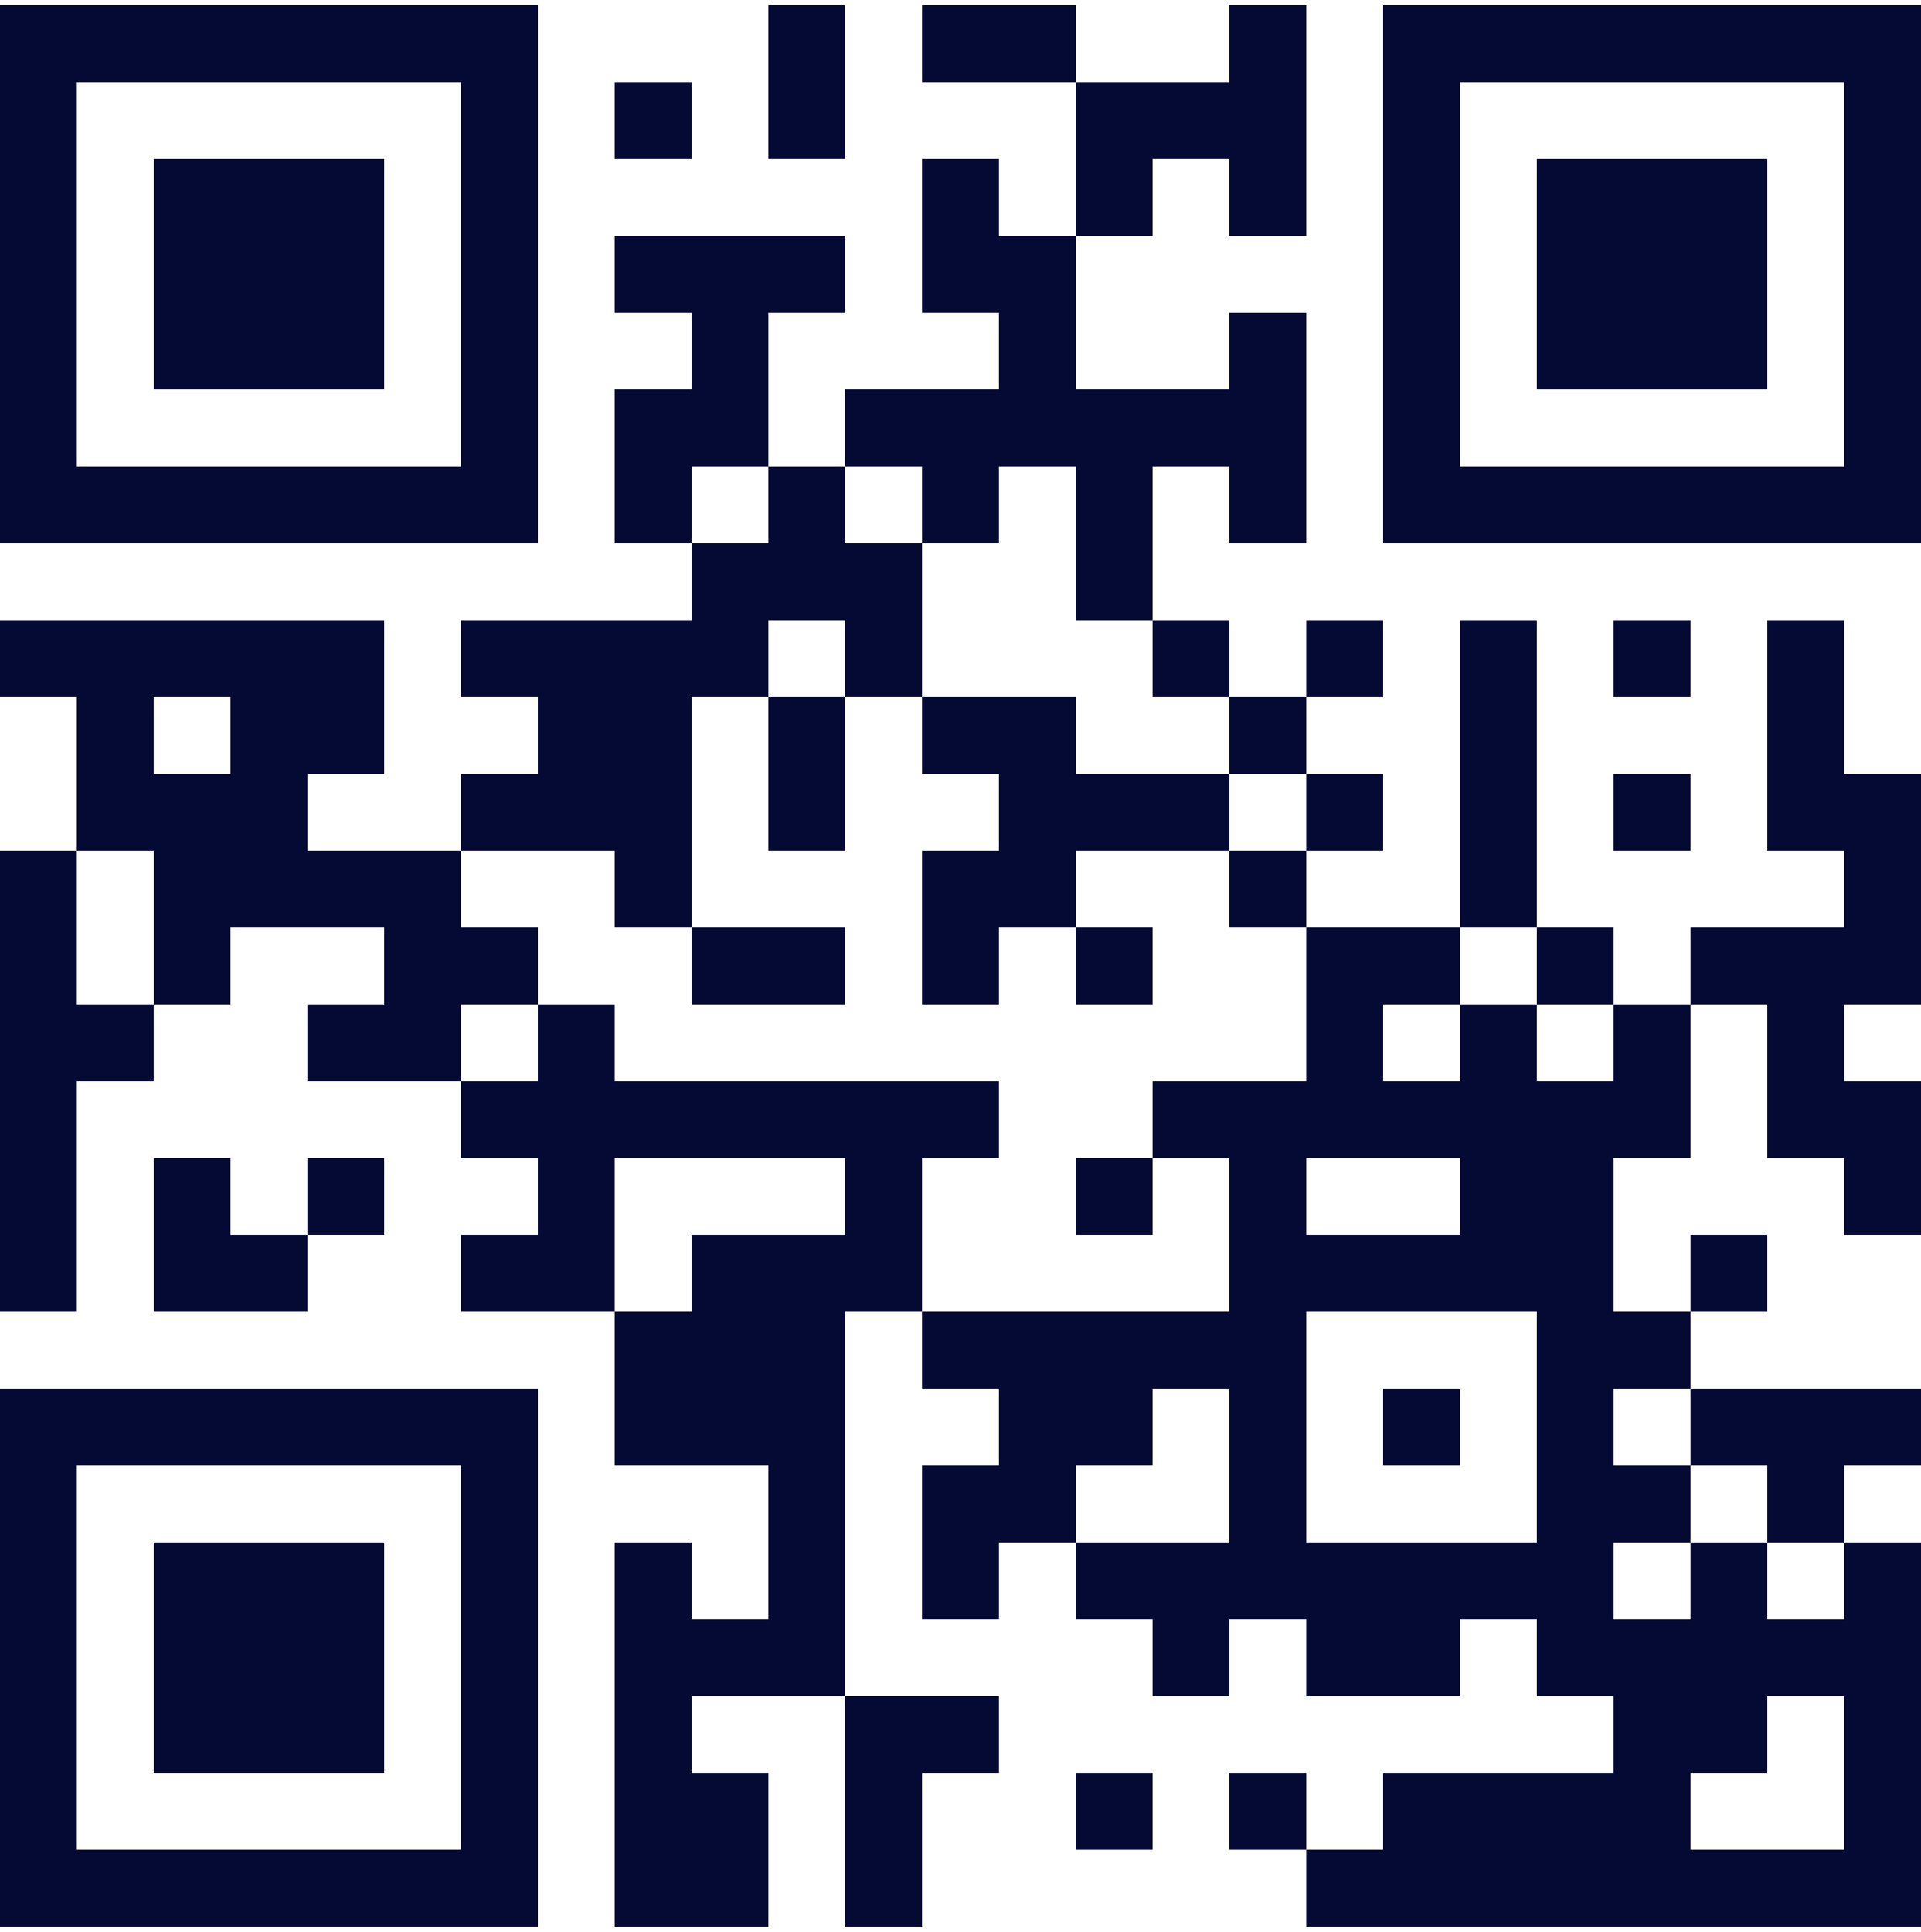<svg width="180" height="181" viewBox="0 0 180 181" fill="none" xmlns="http://www.w3.org/2000/svg">
<g id="Barcode/QR">
<path id="Vector" d="M0 0.5H7.2V7.7H0V0.5ZM7.2 0.5H14.4V7.7H7.2V0.5ZM14.4 0.5H21.6V7.7H14.4V0.5ZM21.6 0.5H28.8V7.7H21.6V0.5ZM28.8 0.5H36V7.7H28.8V0.5ZM36 0.5H43.2V7.7H36V0.5ZM43.2 0.5H50.4V7.7H43.2V0.5ZM72 0.5H79.2V7.7H72V0.5ZM86.4 0.5H93.6V7.7H86.4V0.5ZM93.6 0.5H100.8V7.7H93.6V0.5ZM115.2 0.5H122.4V7.7H115.2V0.5ZM129.6 0.5H136.8V7.7H129.6V0.5ZM136.8 0.5H144V7.7H136.8V0.5ZM144 0.5H151.2V7.7H144V0.5ZM151.2 0.5H158.4V7.7H151.2V0.5ZM158.4 0.5H165.6V7.7H158.4V0.5ZM165.6 0.5H172.8V7.7H165.6V0.5ZM172.8 0.5H180V7.7H172.8V0.5ZM0 7.7H7.2V14.9H0V7.7ZM43.2 7.7H50.4V14.9H43.2V7.7ZM57.6 7.7H64.8V14.9H57.6V7.7ZM72 7.7H79.2V14.9H72V7.7ZM100.8 7.7H108V14.9H100.8V7.7ZM108 7.7H115.2V14.9H108V7.7ZM115.2 7.7H122.4V14.9H115.2V7.7ZM129.6 7.7H136.8V14.9H129.6V7.7ZM172.8 7.7H180V14.9H172.8V7.7ZM0 14.9H7.2V22.1H0V14.9ZM14.4 14.9H21.6V22.1H14.4V14.9ZM21.6 14.9H28.8V22.1H21.6V14.9ZM28.8 14.9H36V22.1H28.8V14.9ZM43.2 14.9H50.4V22.1H43.2V14.9ZM86.4 14.9H93.6V22.1H86.4V14.9ZM100.8 14.9H108V22.1H100.8V14.9ZM115.2 14.9H122.4V22.1H115.2V14.9ZM129.6 14.9H136.8V22.1H129.6V14.9ZM144 14.9H151.2V22.1H144V14.9ZM151.2 14.9H158.4V22.1H151.2V14.9ZM158.4 14.9H165.6V22.1H158.4V14.9ZM172.8 14.9H180V22.1H172.8V14.9ZM0 22.1H7.2V29.3H0V22.1ZM14.4 22.1H21.6V29.3H14.4V22.1ZM21.6 22.1H28.8V29.3H21.6V22.1ZM28.8 22.1H36V29.3H28.8V22.1ZM43.2 22.1H50.4V29.3H43.2V22.1ZM57.6 22.1H64.8V29.3H57.6V22.1ZM64.8 22.1H72V29.3H64.8V22.1ZM72 22.1H79.2V29.3H72V22.1ZM86.4 22.1H93.6V29.3H86.4V22.1ZM93.6 22.1H100.8V29.3H93.6V22.1ZM129.6 22.1H136.8V29.3H129.6V22.1ZM144 22.1H151.2V29.3H144V22.1ZM151.2 22.1H158.4V29.3H151.2V22.1ZM158.4 22.1H165.6V29.3H158.4V22.1ZM172.8 22.1H180V29.3H172.8V22.1ZM0 29.3H7.2V36.5H0V29.3ZM14.4 29.3H21.6V36.5H14.4V29.3ZM21.6 29.3H28.8V36.5H21.6V29.3ZM28.8 29.3H36V36.5H28.8V29.3ZM43.2 29.3H50.4V36.5H43.2V29.3ZM64.8 29.3H72V36.5H64.8V29.3ZM93.6 29.3H100.8V36.5H93.6V29.3ZM115.2 29.3H122.4V36.5H115.2V29.3ZM129.6 29.3H136.8V36.5H129.6V29.3ZM144 29.3H151.2V36.5H144V29.3ZM151.2 29.3H158.4V36.5H151.2V29.3ZM158.4 29.3H165.6V36.5H158.4V29.3ZM172.8 29.3H180V36.5H172.8V29.3ZM0 36.5H7.2V43.7H0V36.5ZM43.2 36.5H50.4V43.7H43.2V36.5ZM57.6 36.5H64.8V43.7H57.6V36.5ZM64.8 36.5H72V43.7H64.8V36.5ZM79.2 36.5H86.4V43.7H79.2V36.5ZM86.4 36.5H93.6V43.7H86.4V36.5ZM93.6 36.5H100.8V43.7H93.6V36.5ZM100.8 36.5H108V43.7H100.8V36.5ZM108 36.5H115.2V43.7H108V36.5ZM115.2 36.5H122.4V43.7H115.2V36.5ZM129.6 36.5H136.8V43.7H129.6V36.5ZM172.8 36.5H180V43.7H172.8V36.5ZM0 43.7H7.2V50.9H0V43.7ZM7.2 43.7H14.4V50.9H7.2V43.7ZM14.4 43.7H21.6V50.9H14.4V43.7ZM21.6 43.7H28.8V50.9H21.6V43.7ZM28.8 43.7H36V50.9H28.8V43.7ZM36 43.7H43.2V50.9H36V43.7ZM43.2 43.7H50.4V50.9H43.2V43.7ZM57.6 43.7H64.8V50.9H57.6V43.7ZM72 43.7H79.2V50.9H72V43.7ZM86.4 43.7H93.6V50.9H86.4V43.7ZM100.8 43.7H108V50.9H100.8V43.7ZM115.2 43.7H122.4V50.9H115.2V43.7ZM129.6 43.7H136.8V50.9H129.6V43.7ZM136.8 43.7H144V50.9H136.8V43.7ZM144 43.7H151.2V50.9H144V43.7ZM151.2 43.7H158.4V50.9H151.2V43.7ZM158.4 43.7H165.6V50.9H158.4V43.7ZM165.6 43.7H172.8V50.9H165.6V43.7ZM172.8 43.7H180V50.9H172.8V43.7ZM64.8 50.9H72V58.1H64.8V50.9ZM72 50.9H79.2V58.1H72V50.9ZM79.2 50.9H86.4V58.1H79.2V50.9ZM100.8 50.9H108V58.1H100.8V50.9ZM0 58.1H7.2V65.3H0V58.1ZM7.2 58.1H14.4V65.3H7.2V58.1ZM14.4 58.1H21.6V65.3H14.4V58.1ZM21.6 58.1H28.8V65.3H21.6V58.1ZM28.8 58.1H36V65.3H28.8V58.1ZM43.2 58.1H50.4V65.3H43.2V58.1ZM50.4 58.1H57.6V65.3H50.4V58.1ZM57.6 58.1H64.8V65.3H57.6V58.1ZM64.8 58.1H72V65.3H64.8V58.1ZM79.2 58.1H86.4V65.3H79.2V58.1ZM108 58.1H115.2V65.3H108V58.1ZM122.4 58.1H129.6V65.3H122.4V58.1ZM136.8 58.1H144V65.3H136.8V58.1ZM151.2 58.1H158.4V65.3H151.2V58.1ZM165.6 58.1H172.8V65.3H165.6V58.1ZM7.2 65.3H14.4V72.5H7.2V65.3ZM21.6 65.3H28.8V72.5H21.6V65.3ZM28.8 65.3H36V72.5H28.8V65.3ZM50.4 65.3H57.6V72.5H50.4V65.3ZM57.6 65.3H64.8V72.5H57.6V65.3ZM72 65.3H79.2V72.5H72V65.3ZM86.4 65.3H93.6V72.5H86.4V65.3ZM93.6 65.3H100.8V72.5H93.6V65.3ZM115.2 65.3H122.4V72.5H115.2V65.3ZM136.8 65.3H144V72.5H136.8V65.3ZM165.6 65.3H172.8V72.5H165.6V65.3ZM7.2 72.5H14.4V79.7H7.2V72.5ZM14.4 72.5H21.6V79.7H14.4V72.5ZM21.6 72.5H28.8V79.7H21.6V72.5ZM43.2 72.5H50.4V79.7H43.2V72.5ZM50.4 72.5H57.6V79.7H50.4V72.5ZM57.6 72.5H64.8V79.7H57.6V72.5ZM72 72.5H79.2V79.7H72V72.5ZM93.6 72.5H100.8V79.7H93.6V72.5ZM100.8 72.5H108V79.7H100.8V72.5ZM108 72.5H115.2V79.7H108V72.5ZM122.4 72.5H129.6V79.7H122.4V72.5ZM136.8 72.5H144V79.7H136.8V72.5ZM151.2 72.5H158.4V79.7H151.2V72.5ZM165.6 72.5H172.8V79.7H165.6V72.5ZM172.8 72.5H180V79.7H172.8V72.5ZM0 79.7H7.2V86.9H0V79.7ZM14.4 79.7H21.6V86.9H14.4V79.7ZM21.6 79.7H28.8V86.9H21.6V79.7ZM28.8 79.7H36V86.9H28.8V79.7ZM36 79.7H43.2V86.9H36V79.7ZM57.6 79.7H64.8V86.9H57.6V79.7ZM86.4 79.7H93.6V86.9H86.4V79.7ZM93.6 79.7H100.8V86.9H93.6V79.7ZM115.2 79.7H122.4V86.9H115.2V79.7ZM136.8 79.7H144V86.9H136.8V79.7ZM172.8 79.7H180V86.9H172.8V79.7ZM0 86.9H7.2V94.1H0V86.9ZM14.4 86.9H21.6V94.1H14.4V86.9ZM36 86.9H43.2V94.1H36V86.9ZM43.2 86.9H50.4V94.1H43.2V86.9ZM64.8 86.9H72V94.1H64.8V86.9ZM72 86.9H79.2V94.1H72V86.9ZM86.4 86.9H93.6V94.1H86.4V86.9ZM100.8 86.9H108V94.1H100.8V86.9ZM122.4 86.9H129.6V94.1H122.4V86.9ZM129.6 86.9H136.8V94.1H129.6V86.9ZM144 86.9H151.2V94.1H144V86.9ZM158.4 86.9H165.6V94.1H158.4V86.9ZM165.6 86.9H172.8V94.1H165.6V86.9ZM172.8 86.9H180V94.1H172.8V86.9ZM0 94.1H7.2V101.3H0V94.1ZM7.2 94.1H14.4V101.3H7.2V94.1ZM28.8 94.1H36V101.3H28.8V94.1ZM36 94.1H43.2V101.3H36V94.1ZM50.4 94.1H57.6V101.3H50.4V94.1ZM122.4 94.1H129.6V101.3H122.4V94.1ZM136.8 94.1H144V101.3H136.8V94.1ZM151.2 94.1H158.4V101.3H151.2V94.1ZM165.6 94.1H172.8V101.3H165.6V94.1ZM0 101.3H7.2V108.5H0V101.3ZM43.2 101.3H50.4V108.5H43.2V101.3ZM50.4 101.3H57.6V108.5H50.4V101.3ZM57.6 101.3H64.8V108.5H57.6V101.3ZM64.8 101.3H72V108.5H64.8V101.3ZM72 101.3H79.2V108.5H72V101.3ZM79.2 101.3H86.4V108.5H79.2V101.3ZM86.4 101.3H93.6V108.5H86.4V101.3ZM108 101.3H115.2V108.5H108V101.3ZM115.2 101.3H122.4V108.5H115.2V101.3ZM122.4 101.3H129.6V108.5H122.4V101.3ZM129.6 101.3H136.8V108.5H129.6V101.3ZM136.8 101.3H144V108.5H136.8V101.3ZM144 101.3H151.2V108.5H144V101.3ZM151.2 101.3H158.4V108.5H151.2V101.3ZM165.6 101.3H172.8V108.5H165.6V101.3ZM172.8 101.3H180V108.5H172.8V101.3ZM0 108.5H7.2V115.7H0V108.5ZM14.4 108.5H21.6V115.7H14.4V108.5ZM28.8 108.5H36V115.7H28.8V108.5ZM50.4 108.5H57.6V115.7H50.4V108.5ZM79.2 108.5H86.4V115.7H79.2V108.5ZM100.8 108.5H108V115.7H100.8V108.5ZM115.2 108.5H122.4V115.7H115.2V108.5ZM136.8 108.5H144V115.7H136.8V108.5ZM144 108.5H151.2V115.7H144V108.5ZM172.8 108.5H180V115.7H172.8V108.5ZM0 115.7H7.2V122.9H0V115.7ZM14.4 115.7H21.6V122.9H14.4V115.7ZM21.6 115.7H28.8V122.9H21.6V115.7ZM43.2 115.7H50.4V122.9H43.2V115.7ZM50.4 115.7H57.6V122.9H50.4V115.7ZM64.8 115.7H72V122.9H64.8V115.7ZM72 115.7H79.2V122.9H72V115.7ZM79.2 115.7H86.4V122.9H79.2V115.7ZM115.2 115.7H122.4V122.9H115.2V115.7ZM122.4 115.7H129.6V122.9H122.4V115.7ZM129.6 115.7H136.8V122.9H129.6V115.7ZM136.8 115.7H144V122.9H136.8V115.7ZM144 115.7H151.2V122.9H144V115.7ZM158.4 115.7H165.6V122.9H158.4V115.7ZM57.6 122.9H64.8V130.1H57.6V122.9ZM64.8 122.9H72V130.1H64.8V122.9ZM72 122.9H79.2V130.1H72V122.9ZM86.4 122.9H93.6V130.1H86.4V122.9ZM93.6 122.9H100.8V130.1H93.6V122.9ZM100.8 122.9H108V130.1H100.8V122.9ZM108 122.9H115.2V130.1H108V122.9ZM115.2 122.9H122.4V130.1H115.2V122.9ZM144 122.9H151.2V130.1H144V122.9ZM151.2 122.9H158.4V130.1H151.2V122.9ZM0 130.1H7.2V137.3H0V130.1ZM7.2 130.1H14.4V137.3H7.2V130.1ZM14.4 130.1H21.6V137.3H14.4V130.1ZM21.6 130.1H28.8V137.3H21.6V130.1ZM28.8 130.1H36V137.3H28.8V130.1ZM36 130.1H43.2V137.3H36V130.1ZM43.2 130.1H50.4V137.3H43.2V130.1ZM57.6 130.1H64.8V137.3H57.6V130.1ZM64.8 130.1H72V137.3H64.8V130.1ZM72 130.1H79.2V137.3H72V130.1ZM93.6 130.1H100.8V137.3H93.6V130.1ZM100.8 130.1H108V137.3H100.8V130.1ZM115.2 130.1H122.4V137.3H115.2V130.1ZM129.6 130.1H136.8V137.3H129.6V130.1ZM144 130.1H151.2V137.3H144V130.1ZM158.4 130.1H165.6V137.3H158.4V130.1ZM165.6 130.1H172.8V137.3H165.6V130.1ZM172.8 130.1H180V137.3H172.8V130.1ZM0 137.3H7.2V144.5H0V137.3ZM43.2 137.3H50.4V144.5H43.2V137.3ZM72 137.3H79.2V144.5H72V137.3ZM86.4 137.3H93.6V144.5H86.4V137.3ZM93.6 137.3H100.8V144.5H93.6V137.3ZM115.2 137.3H122.4V144.5H115.2V137.3ZM144 137.3H151.2V144.5H144V137.3ZM151.2 137.3H158.4V144.5H151.2V137.3ZM165.6 137.3H172.8V144.5H165.6V137.3ZM0 144.5H7.2V151.7H0V144.5ZM14.4 144.5H21.6V151.7H14.4V144.5ZM21.6 144.5H28.8V151.7H21.6V144.5ZM28.8 144.5H36V151.7H28.8V144.5ZM43.2 144.5H50.4V151.7H43.2V144.5ZM57.6 144.5H64.8V151.7H57.6V144.5ZM72 144.5H79.2V151.7H72V144.5ZM86.4 144.5H93.6V151.7H86.4V144.5ZM100.8 144.5H108V151.7H100.8V144.5ZM108 144.5H115.2V151.7H108V144.5ZM115.2 144.5H122.4V151.7H115.2V144.5ZM122.4 144.5H129.6V151.7H122.4V144.5ZM129.6 144.5H136.8V151.7H129.6V144.5ZM136.8 144.5H144V151.7H136.8V144.5ZM144 144.5H151.2V151.7H144V144.5ZM158.4 144.5H165.6V151.7H158.4V144.5ZM172.8 144.5H180V151.7H172.8V144.5ZM0 151.7H7.2V158.9H0V151.7ZM14.4 151.7H21.6V158.9H14.4V151.7ZM21.6 151.7H28.8V158.9H21.6V151.7ZM28.8 151.7H36V158.9H28.8V151.7ZM43.2 151.7H50.4V158.9H43.2V151.7ZM57.6 151.7H64.8V158.9H57.6V151.7ZM64.8 151.7H72V158.9H64.8V151.7ZM72 151.7H79.2V158.9H72V151.7ZM108 151.7H115.2V158.9H108V151.7ZM122.4 151.7H129.6V158.9H122.4V151.7ZM129.6 151.7H136.8V158.9H129.6V151.7ZM144 151.7H151.2V158.9H144V151.7ZM151.2 151.7H158.4V158.9H151.2V151.7ZM158.4 151.7H165.6V158.9H158.4V151.7ZM165.6 151.7H172.8V158.9H165.6V151.7ZM172.8 151.7H180V158.9H172.8V151.7ZM0 158.9H7.2V166.1H0V158.9ZM14.4 158.9H21.6V166.1H14.4V158.9ZM21.6 158.9H28.8V166.1H21.6V158.9ZM28.8 158.9H36V166.1H28.8V158.9ZM43.2 158.9H50.4V166.1H43.2V158.9ZM57.6 158.9H64.8V166.1H57.6V158.9ZM79.2 158.9H86.4V166.1H79.2V158.9ZM86.4 158.9H93.6V166.1H86.4V158.9ZM151.2 158.9H158.4V166.1H151.2V158.9ZM158.4 158.9H165.6V166.1H158.4V158.9ZM172.8 158.9H180V166.1H172.8V158.9ZM0 166.1H7.2V173.3H0V166.1ZM43.2 166.1H50.4V173.3H43.2V166.1ZM57.6 166.1H64.8V173.3H57.6V166.1ZM64.8 166.1H72V173.3H64.8V166.1ZM79.2 166.1H86.4V173.3H79.2V166.1ZM100.8 166.1H108V173.3H100.8V166.1ZM115.2 166.1H122.4V173.3H115.2V166.1ZM129.6 166.1H136.8V173.3H129.6V166.1ZM136.8 166.1H144V173.3H136.8V166.1ZM144 166.1H151.2V173.3H144V166.1ZM151.2 166.1H158.4V173.3H151.2V166.1ZM172.8 166.1H180V173.3H172.8V166.1ZM0 173.3H7.2V180.5H0V173.3ZM7.2 173.3H14.4V180.5H7.2V173.3ZM14.4 173.3H21.6V180.5H14.4V173.3ZM21.6 173.3H28.8V180.5H21.6V173.3ZM28.8 173.3H36V180.5H28.8V173.3ZM36 173.3H43.2V180.5H36V173.3ZM43.2 173.3H50.4V180.5H43.2V173.3ZM57.6 173.3H64.8V180.5H57.6V173.3ZM64.8 173.3H72V180.5H64.8V173.3ZM79.2 173.3H86.4V180.5H79.2V173.3ZM122.4 173.3H129.6V180.5H122.4V173.3ZM129.6 173.3H136.8V180.5H129.6V173.3ZM136.8 173.3H144V180.5H136.8V173.3ZM144 173.3H151.2V180.5H144V173.3ZM151.2 173.3H158.4V180.5H151.2V173.3ZM158.4 173.3H165.6V180.5H158.4V173.3ZM165.6 173.3H172.8V180.5H165.6V173.3ZM172.8 173.3H180V180.5H172.8V173.3Z" fill="#040A33"/>
</g>
</svg>
